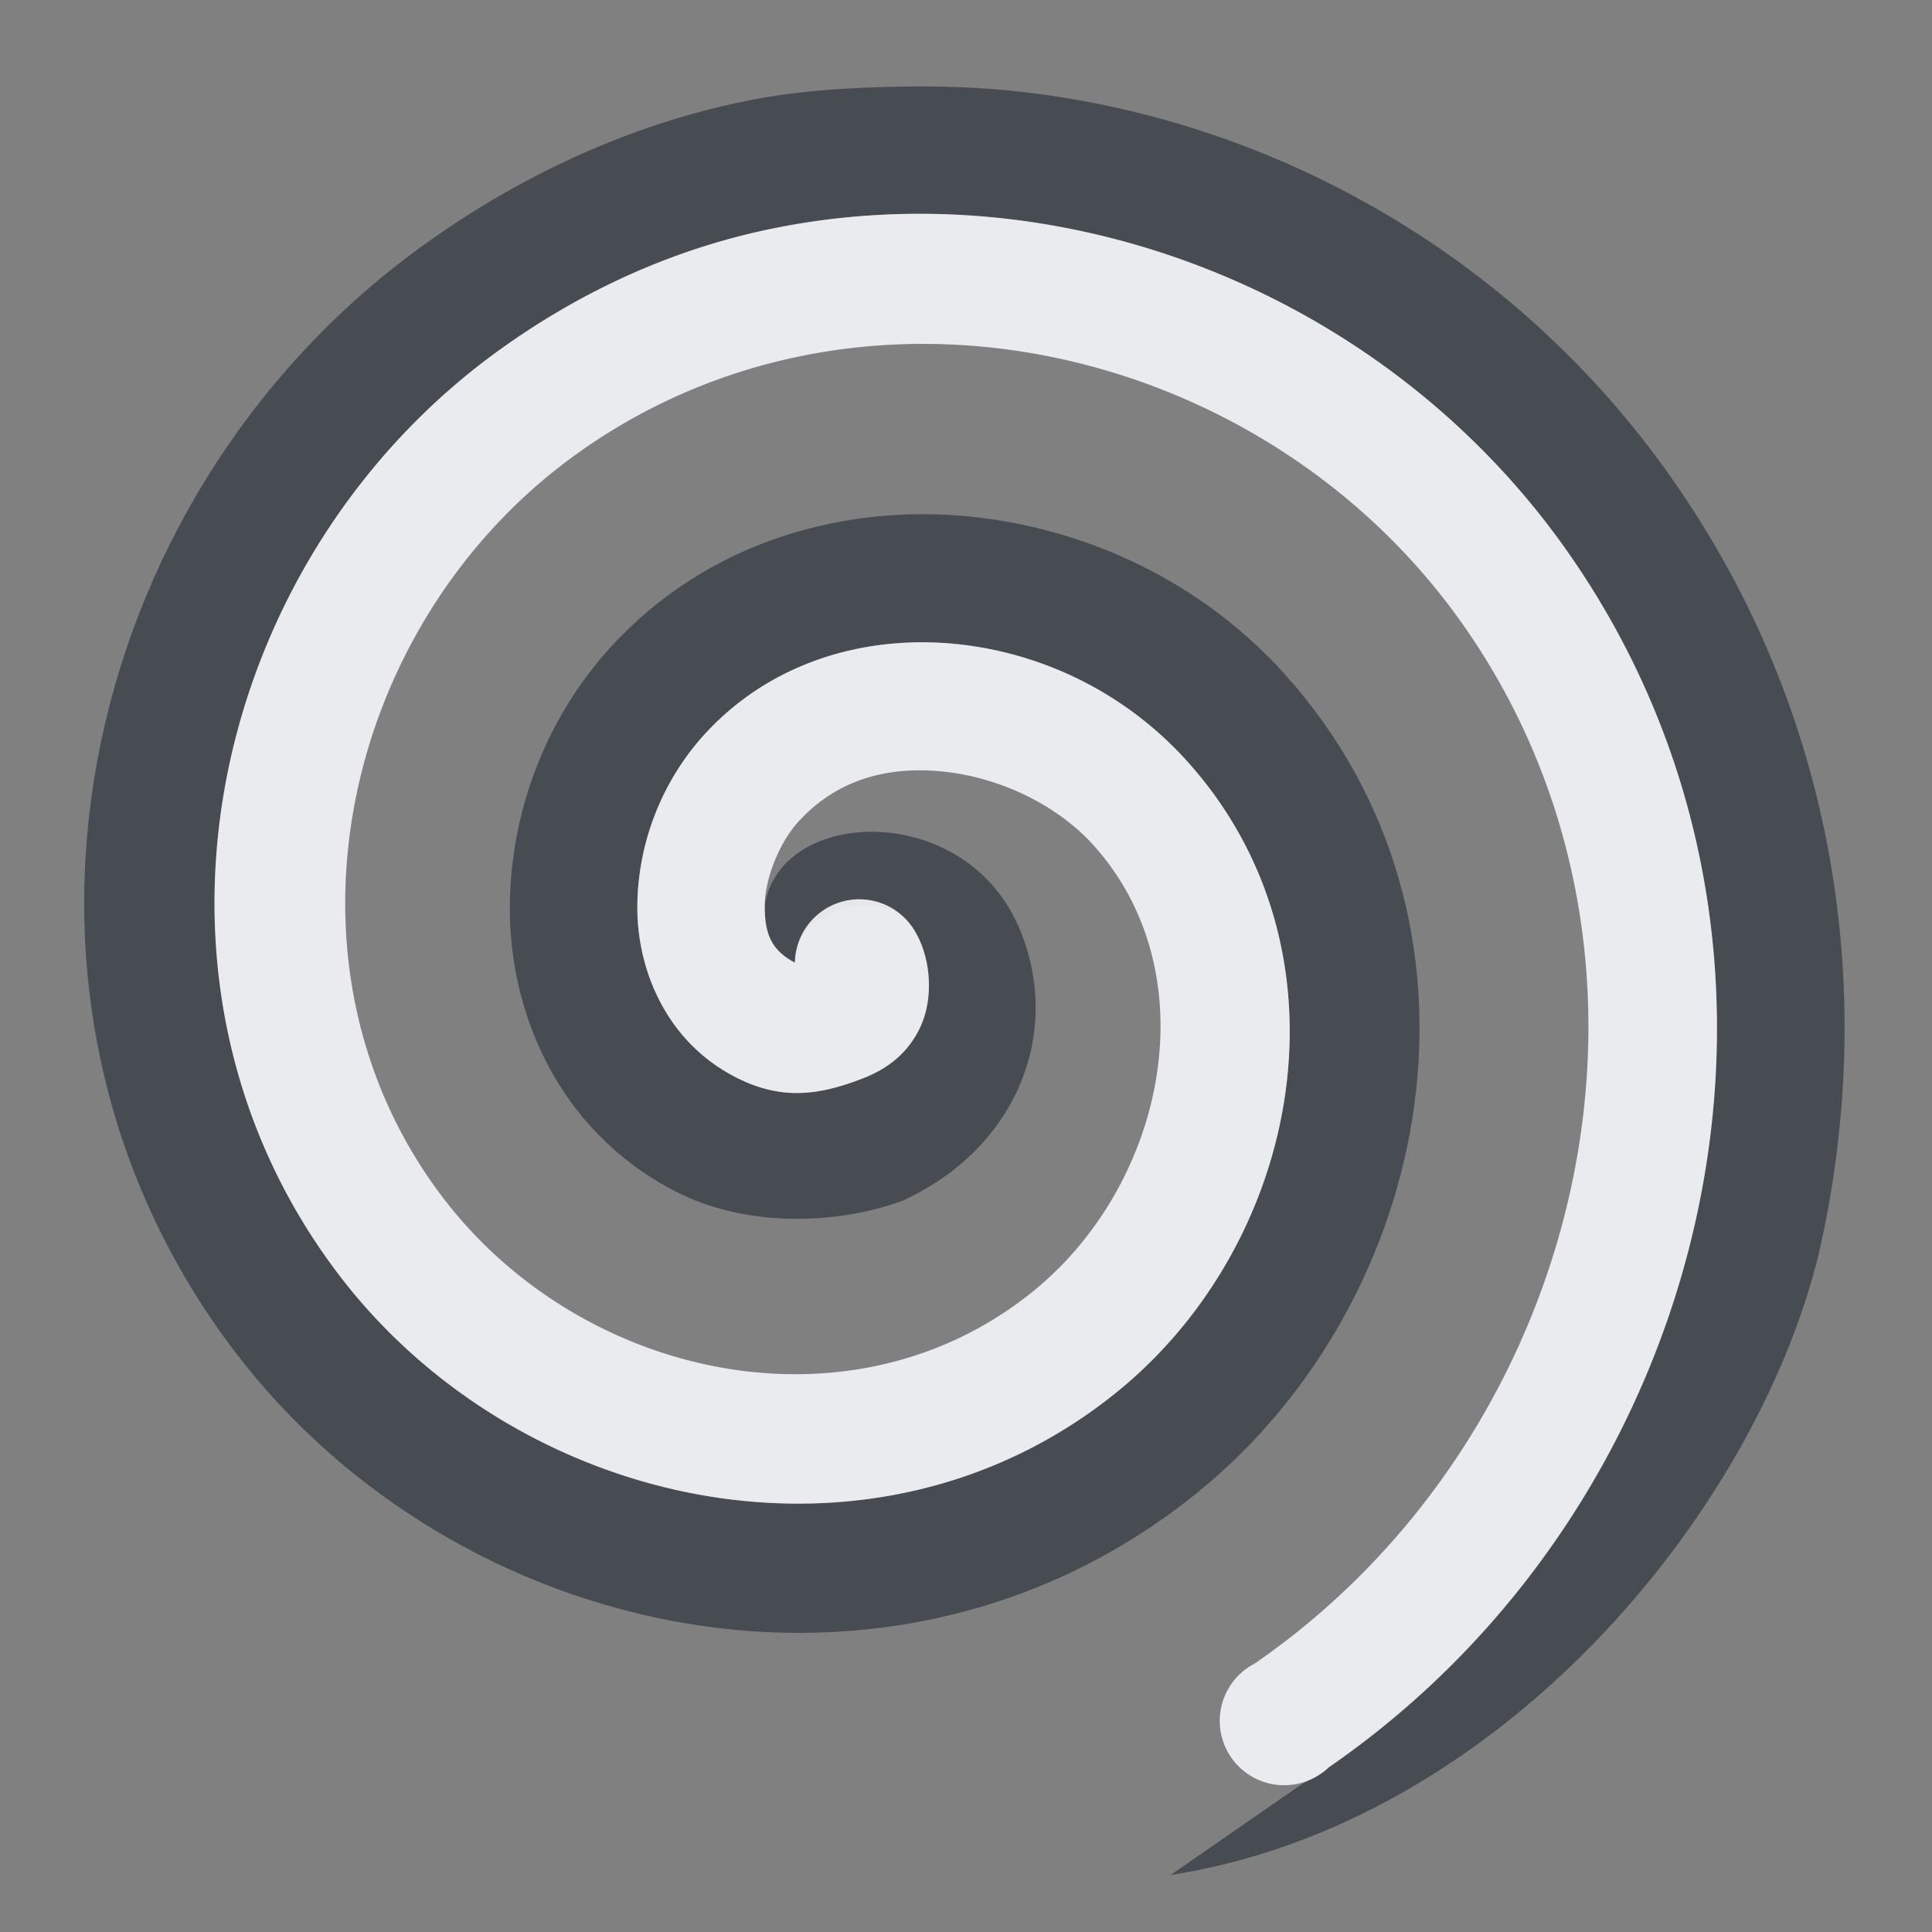 <?xml version="1.0" encoding="UTF-8" standalone="no"?>
<!-- Created with Inkscape (http://www.inkscape.org/) -->
<svg xmlns:dc="http://purl.org/dc/elements/1.1/" xmlns:cc="http://creativecommons.org/ns#" xmlns:rdf="http://www.w3.org/1999/02/22-rdf-syntax-ns#" xmlns:svg="http://www.w3.org/2000/svg" xmlns="http://www.w3.org/2000/svg" xmlns:sodipodi="http://sodipodi.sourceforge.net/DTD/sodipodi-0.dtd" xmlns:inkscape="http://www.inkscape.org/namespaces/inkscape" version="1.0" width="18" height="18" id="svg2" inkscape:version="0.48.3.1 r9886" sodipodi:docname="draw-spiral.svg">
  <rect width="100%" height="100%" fill="#808080" stroke="none"/>
  <sodipodi:namedview pagecolor="#ffffff" bordercolor="#666666" borderopacity="1" objecttolerance="10" gridtolerance="10" guidetolerance="10" inkscape:pageopacity="0" inkscape:pageshadow="2" inkscape:window-width="1920" inkscape:window-height="1023" id="namedview32" showgrid="true" inkscape:zoom="22.627418" inkscape:cx="7.273999" inkscape:cy="11.834393" inkscape:window-x="-10" inkscape:window-y="35" inkscape:window-maximized="1" inkscape:current-layer="svg2" inkscape:snap-bbox="true" inkscape:bbox-paths="true" inkscape:bbox-nodes="true" inkscape:snap-bbox-edge-midpoints="true" inkscape:snap-bbox-midpoints="true" inkscape:object-paths="true" inkscape:snap-intersection-paths="true" inkscape:object-nodes="true" inkscape:snap-smooth-nodes="true" inkscape:snap-midpoints="true" inkscape:snap-object-midpoints="true" inkscape:snap-center="true" fit-margin-top="0" fit-margin-left="0" fit-margin-right="0" fit-margin-bottom="0" inkscape:snap-global="false">
    <inkscape:grid type="xygrid" id="grid3218" empspacing="5" visible="true" enabled="true" snapvisiblegridlinesonly="true" originx="-11px" originy="18px"/>
  </sodipodi:namedview>
  <defs id="defs4"/>
  <path style="font-size:medium;font-style:normal;font-variant:normal;font-weight:normal;font-stretch:normal;text-indent:0;text-align:start;text-decoration:none;line-height:normal;letter-spacing:normal;word-spacing:normal;text-transform:none;direction:ltr;block-progression:tb;writing-mode:lr-tb;text-anchor:start;baseline-shift:baseline;color:#000000;fill:#2f3741;fill-opacity:0.7;fill-rule:nonzero;stroke:none;stroke-width:2;marker:none;visibility:visible;display:inline;overflow:visible;enable-background:accumulate;font-family:Sans;-inkscape-font-specification:Sans" d="m 7.188,-0.188 c -0.408,0.013 -0.815,0.044 -1.219,0.125 -1.087,0.218 -2.126,0.693 -3.062,1.375 -3.196,2.327 -4.232,6.977 -1.719,10.281 2.062,2.71 6.146,3.602 8.969,1.312 2.222,-1.802 2.897,-5.308 0.812,-7.625 C 10.207,4.435 9.151,3.925 8.031,3.812 6.896,3.698 5.605,4.024 4.688,5.031 4.098,5.679 3.758,6.539 3.75,7.438 3.741,8.409 4.184,9.522 5.281,10.094 5.995,10.466 6.868,10.388 7.406,10.188 8.472,9.702 8.903,8.621 8.5,7.656 7.994,6.445 6.259,6.524 6.125,7.438 6.123,7.706 6.191,7.856 6.406,7.969 6.414,7.445 7.277,7.229 7.531,7.688 7.674,7.936 7.704,8.316 7.562,8.594 7.421,8.871 7.196,8.99 7,9.062 6.609,9.208 6.263,9.25 5.844,9.031 5.207,8.7 4.932,8.031 4.938,7.438 4.943,6.844 5.174,6.27 5.562,5.844 6.192,5.153 7.082,4.917 7.906,5 c 0.824,0.083 1.595,0.47 2.156,1.094 1.59,1.767 1.069,4.476 -0.656,5.875 C 7.15,13.798 3.832,13.078 2.156,10.875 0.073,8.136 0.945,4.233 3.625,2.281 4.43,1.695 5.307,1.308 6.219,1.125 6.561,1.056 6.904,1.016 7.25,1 c 2.424,-0.11 4.882,1.053 6.344,3.125 2.6,3.686 1.418,8.801 -2.188,11.312 L 11.344,15.5 c -0.02,0.012 -0.041,0.022 -0.062,0.031 L 11.125,15.625 9.906,16.469 c 3.063,-0.476 5.441,-3.357 6.036,-5.775 C 16.503,8.27 16.116,5.639 14.562,3.438 13.102,1.366 10.82,0.085 8.406,-0.156 8.004,-0.197 7.595,-0.201 7.188,-0.188 z" id="path3768" inkscape:connector-curvature="0" sodipodi:nodetypes="sssssssssscscccsssssssssssssccccccsss" transform="translate(1,1)"/>
  <path inkscape:connector-curvature="0" id="path3883" d="M 6.219,1.125 C 5.307,1.308 4.43,1.695 3.625,2.281 0.945,4.233 0.073,8.136 2.156,10.875 c 1.676,2.203 4.994,2.923 7.25,1.094 1.726,-1.399 2.246,-4.108 0.656,-5.875 C 9.501,5.47 8.73,5.083 7.906,5 7.082,4.917 6.192,5.153 5.562,5.844 5.174,6.27 4.943,6.844 4.938,7.438 4.932,8.031 5.207,8.7 5.844,9.031 6.263,9.25 6.609,9.208 7,9.062 7.196,8.99 7.421,8.871 7.562,8.594 7.704,8.316 7.674,7.936 7.531,7.688 a 0.6,0.6 0 0 0 -1.125,0.281 C 6.191,7.856 6.123,7.706 6.125,7.438 6.127,7.169 6.274,6.835 6.438,6.656 6.795,6.264 7.267,6.136 7.781,6.188 8.296,6.239 8.838,6.487 9.188,6.875 10.27,8.079 9.858,10.032 8.625,11.031 6.938,12.399 4.415,11.852 3.125,10.156 1.477,7.989 2.182,4.824 4.344,3.25 6.99,1.324 10.769,2.181 12.625,4.812 14.828,7.936 13.789,12.364 10.688,14.5 a 0.6,0.6 0 1 0 0.688,0.969 C 15.009,12.967 16.202,7.823 13.594,4.125 11.924,1.757 8.955,0.575 6.219,1.125 z" style="font-size:medium;font-style:normal;font-variant:normal;font-weight:normal;font-stretch:normal;text-indent:0;text-align:start;text-decoration:none;line-height:normal;letter-spacing:normal;word-spacing:normal;text-transform:none;direction:ltr;block-progression:tb;writing-mode:lr-tb;text-anchor:start;baseline-shift:baseline;color:#000000;fill:#f3f4f7;fill-opacity:0.92;stroke:none;stroke-width:2;marker:none;visibility:visible;display:inline;overflow:visible;enable-background:accumulate;font-family:Sans;-inkscape-font-specification:Sans;fill-rule:nonzero" transform="translate(1,1)"/>
</svg>
